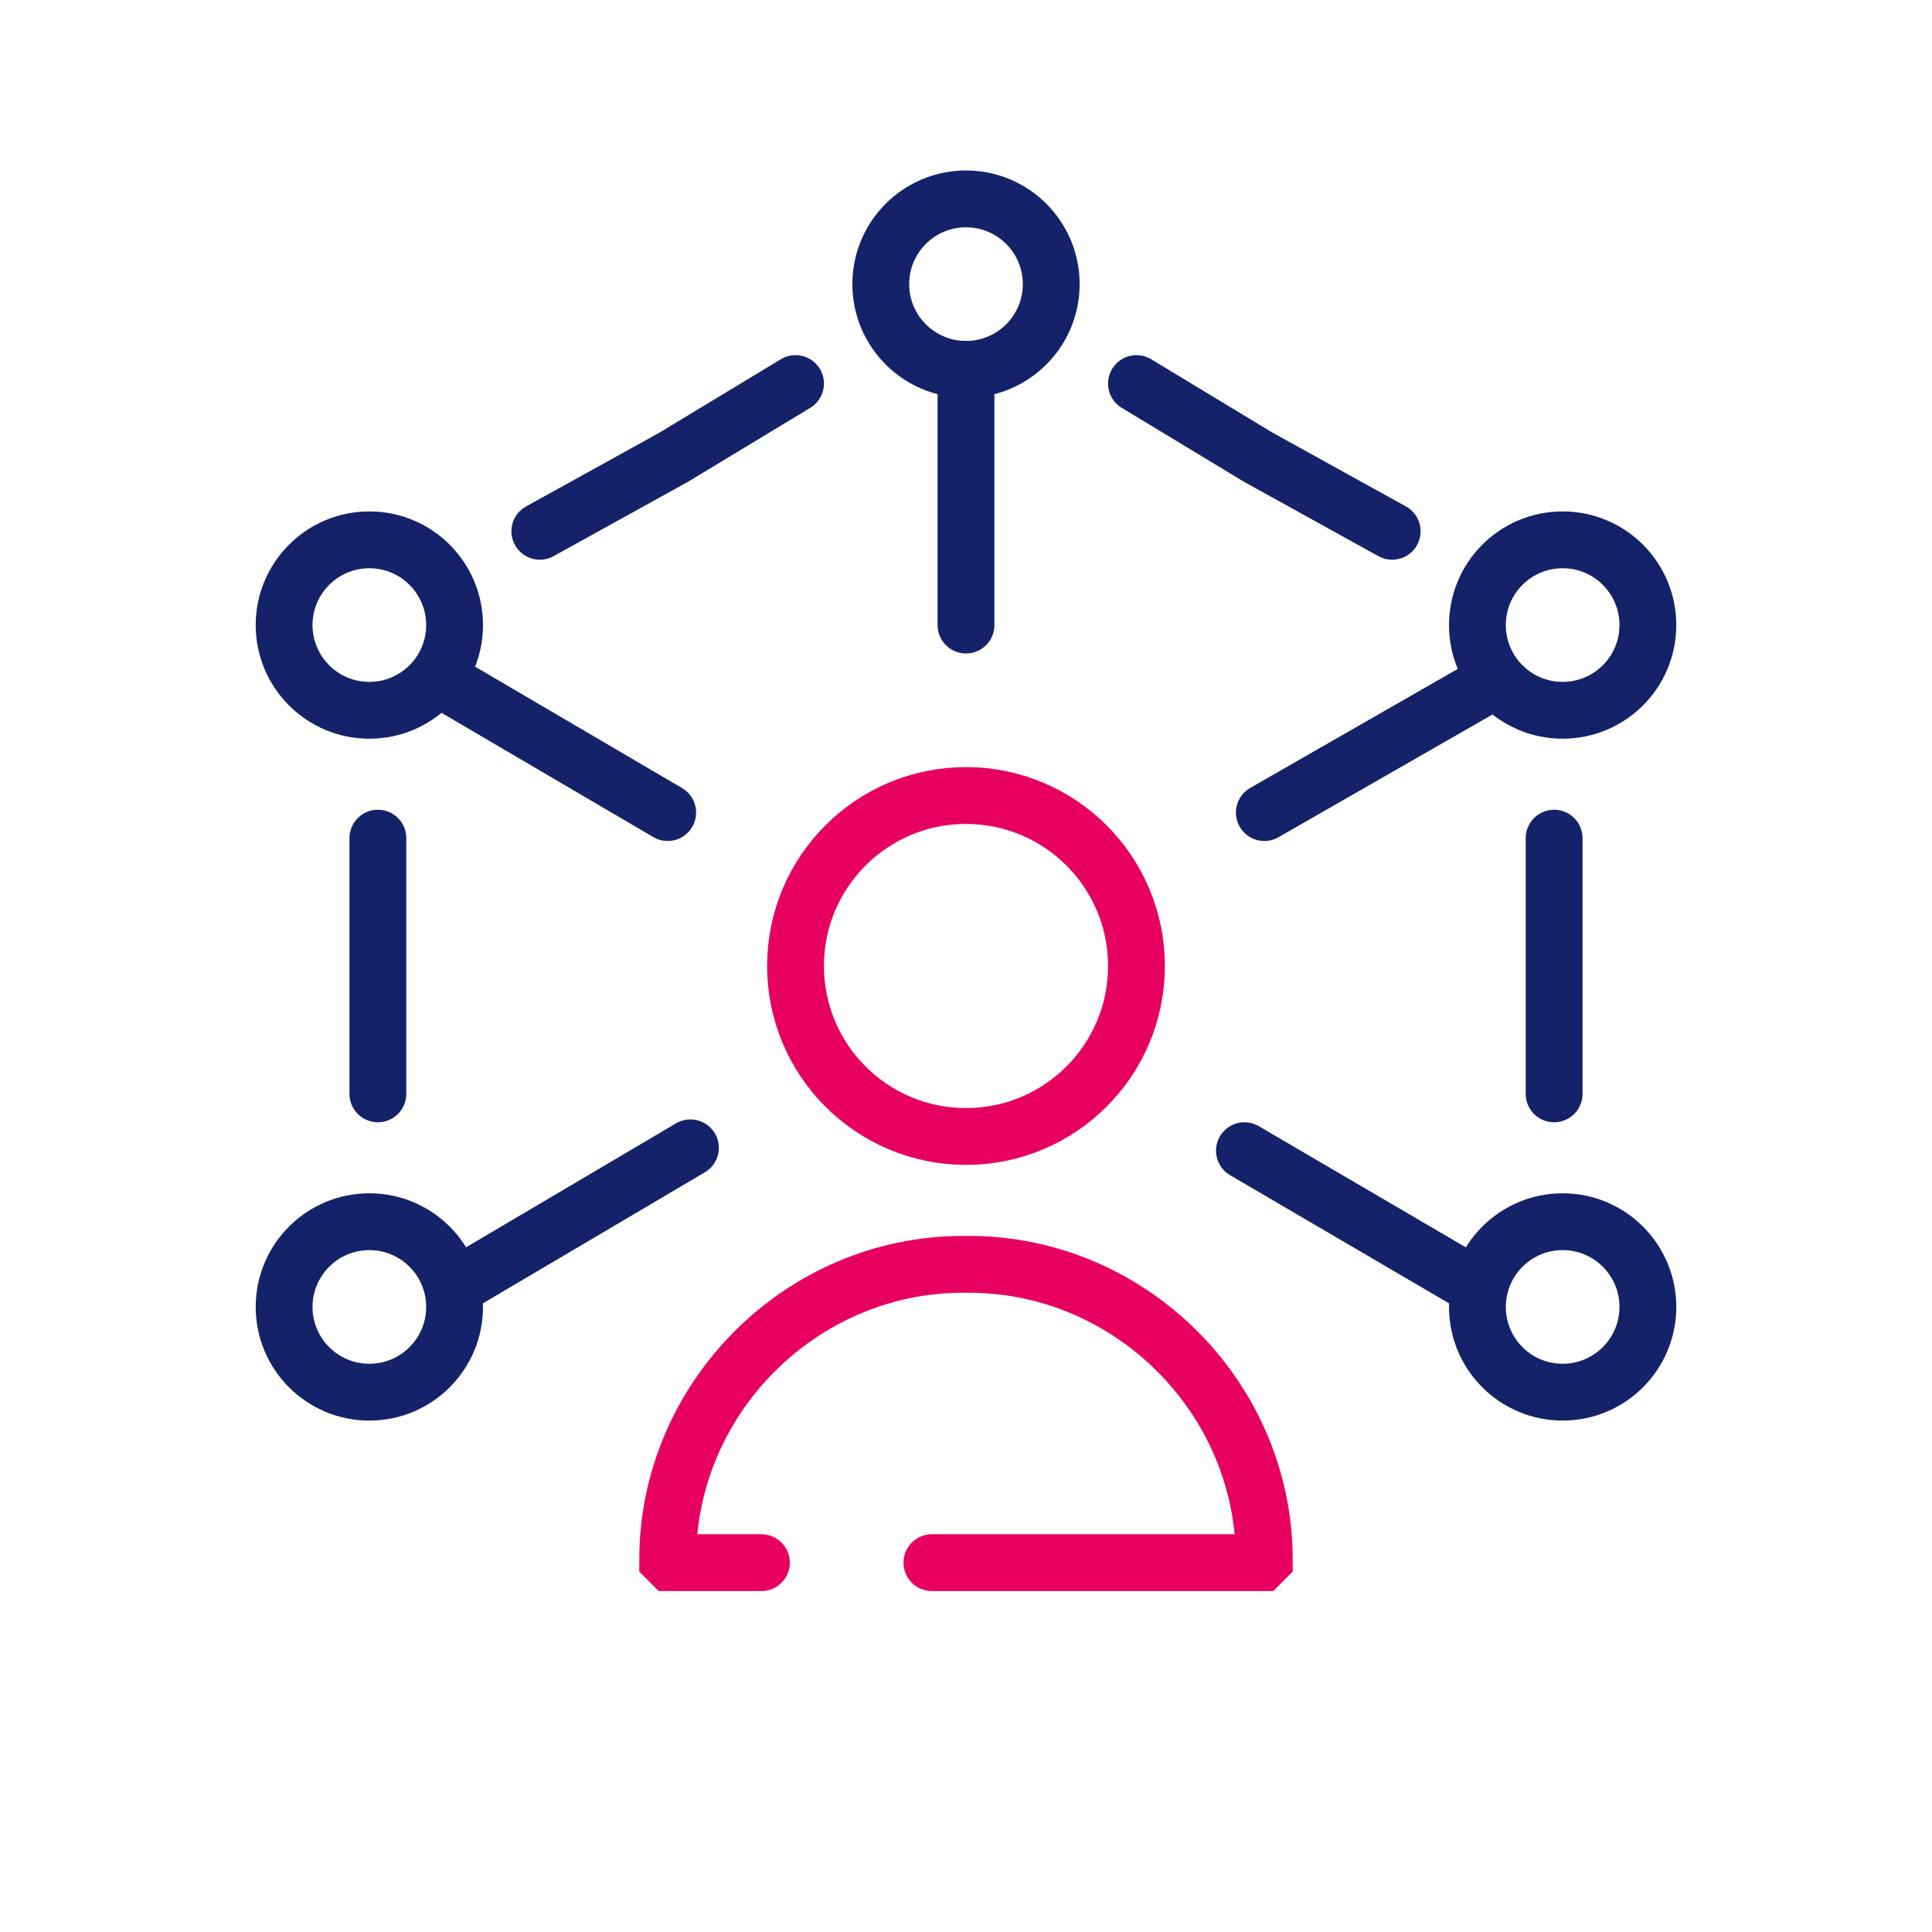 <svg xmlns="http://www.w3.org/2000/svg" width="68" height="68" fill="none"><mask id="a" width="68" height="68" x="0" y="0" maskUnits="userSpaceOnUse" style="mask-type:alpha"><path fill="#D9D9D9" d="M0 0h68v68H0z"/></mask><g stroke-linecap="round" stroke-width="2" mask="url(#a)"><path stroke="#142269" d="M13.3 29.5v9m41.4 0v-9M49 18.7l-4.7-2.6-4.3-2.6m-21 5.2 4.7-2.6 4.3-2.6"/><circle cx="34" cy="10" r="3" stroke="#142269"/><circle cx="34" cy="34" r="6" stroke="#E80061"/><circle cx="55" cy="22" r="3" stroke="#142269"/><circle cx="55" cy="46" r="3" stroke="#142269"/><circle cx="13" cy="22" r="3" stroke="#142269"/><circle cx="13" cy="46" r="3" stroke="#142269"/><path stroke="#142269" d="M34 13v9M16 45.3l8.3-4.9M52 24.3l-7.5 4.3M52 45.3l-8.2-4.8M16 24.2l7.5 4.4"/><path stroke="#E80061" d="M26.8 55h-3.2l-.1-.1v0c0-5.7 4.7-10.4 10.4-10.4h.2c5.7 0 10.4 4.7 10.4 10.4v0l-.1.1H32.8"/></g></svg>